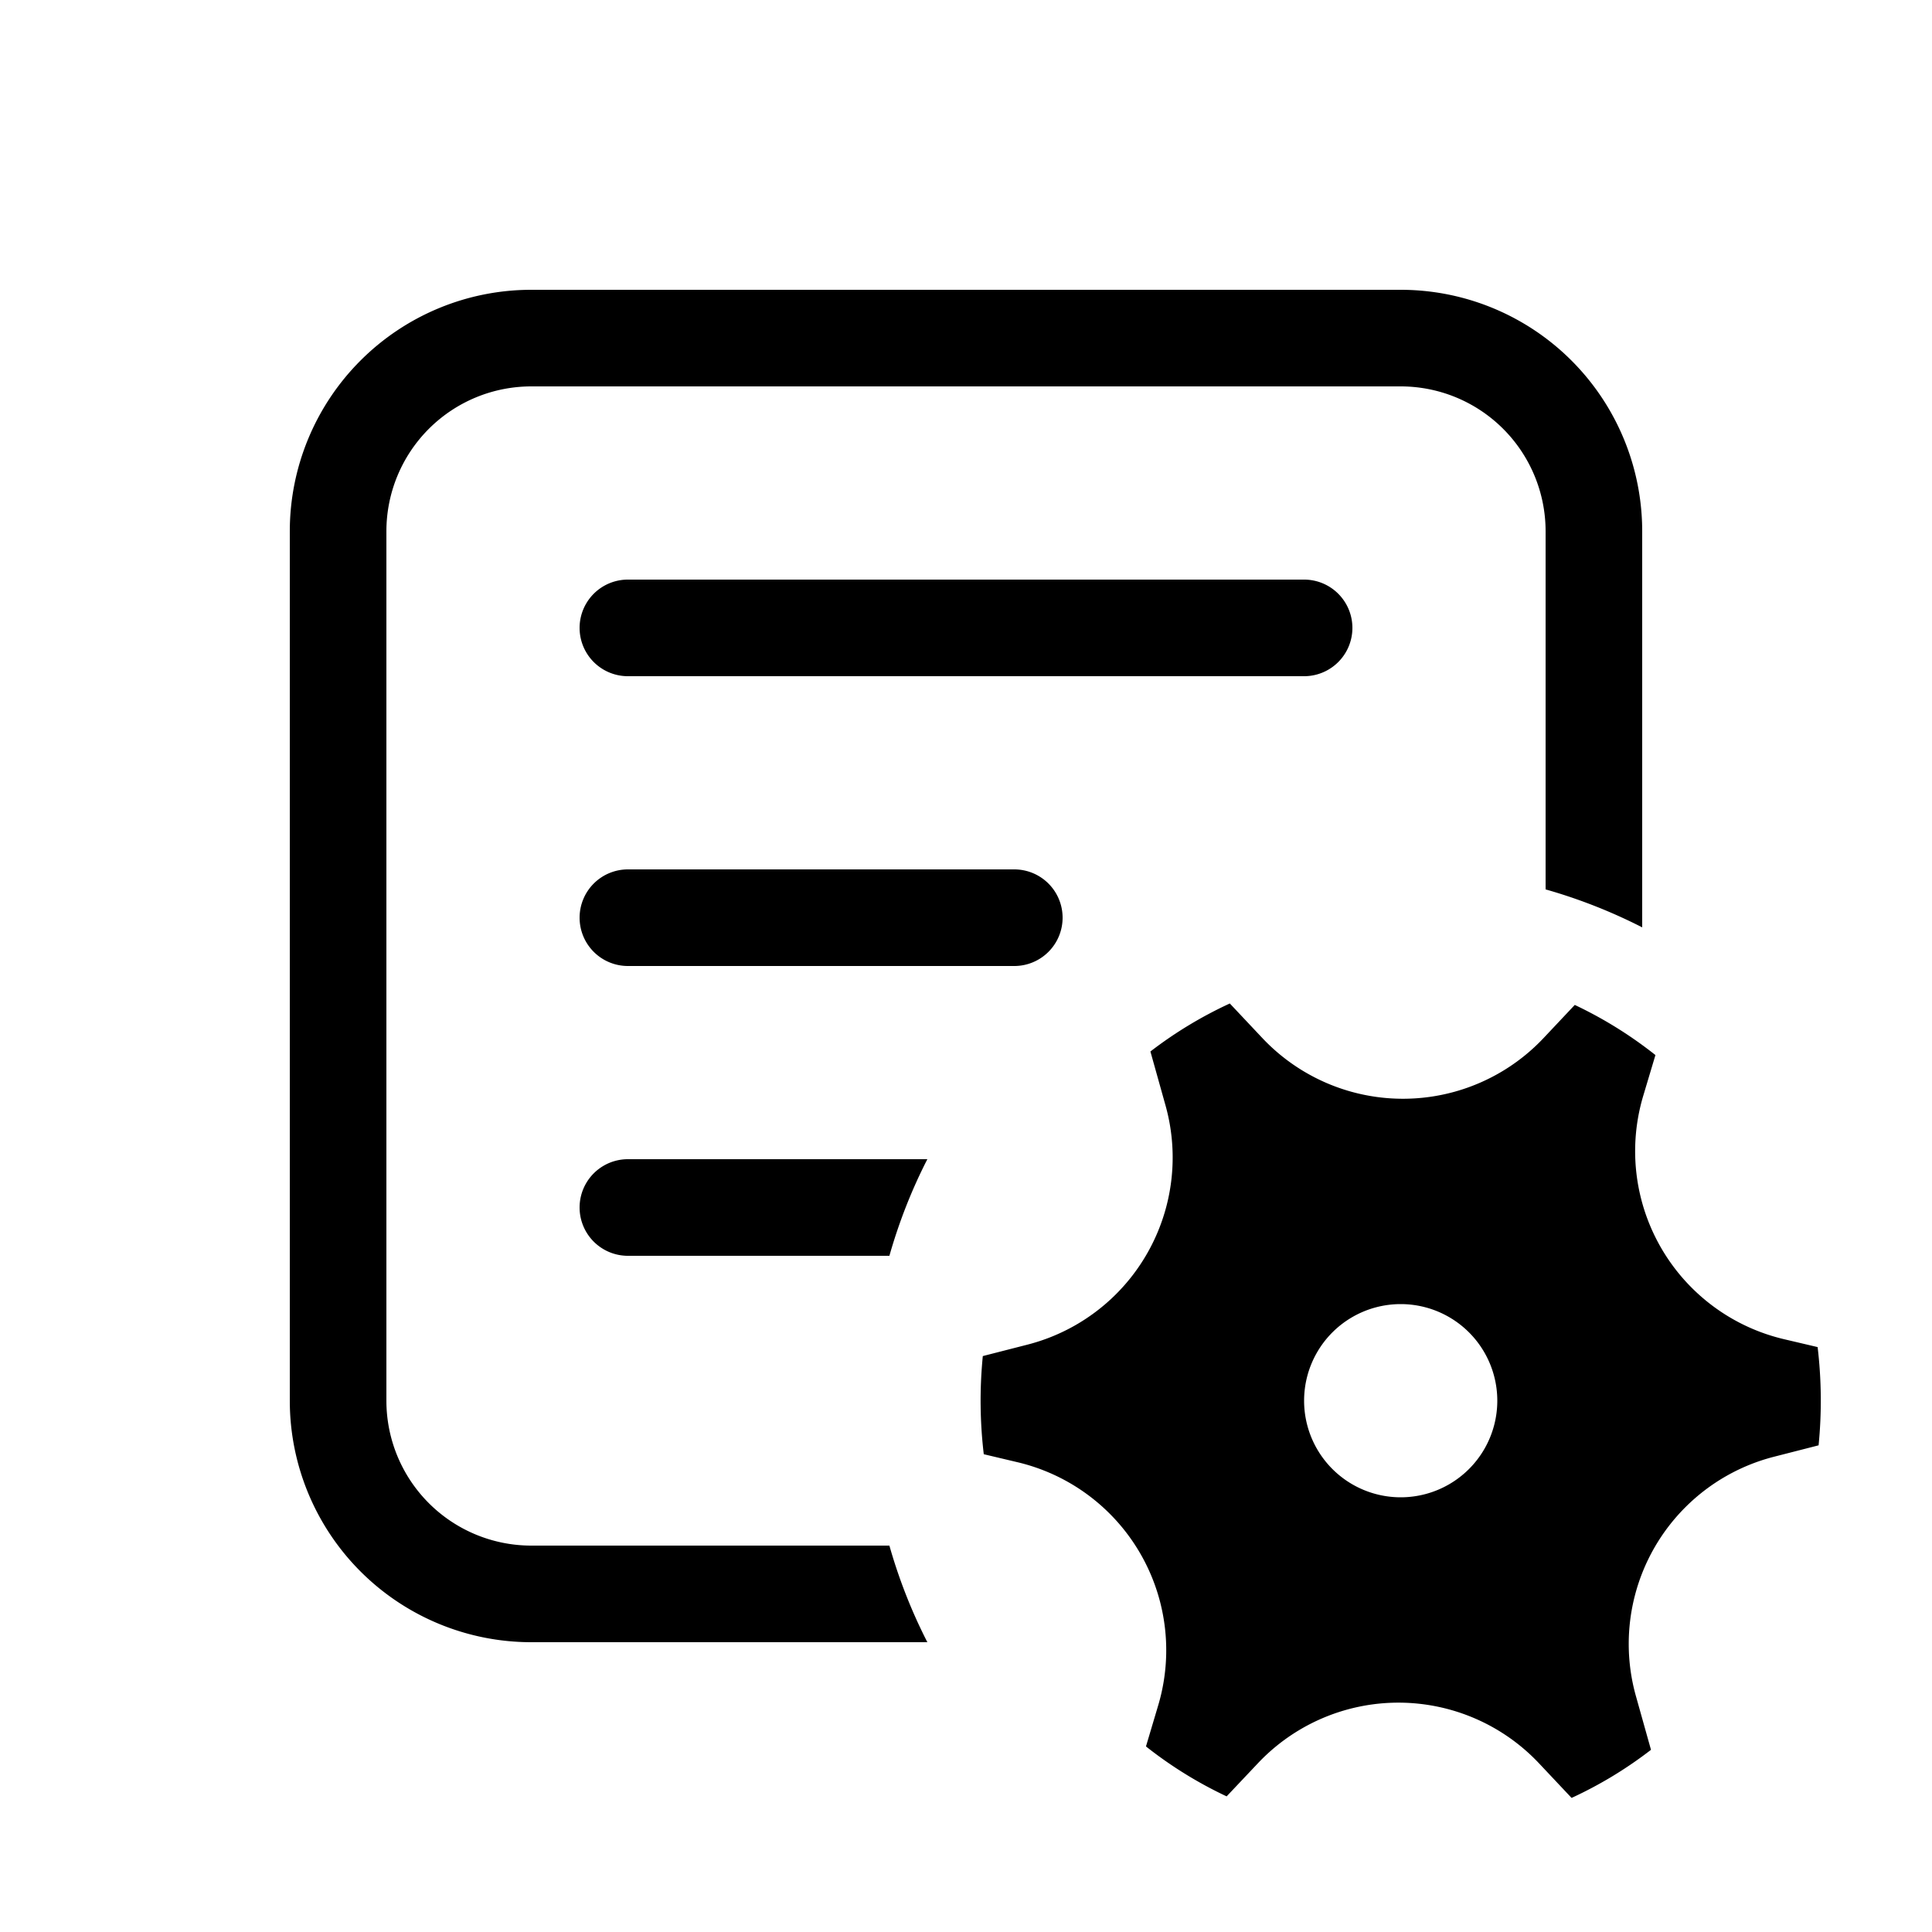 <svg xmlns="http://www.w3.org/2000/svg" width="1em" height="1em" viewBox="0 0 20 20"><path fill="currentColor" d="M6.5 6a.5.5 0 0 0 0 1h7a.5.5 0 0 0 0-1zM6 9.5a.5.5 0 0 1 .5-.5h4a.5.5 0 0 1 0 1h-4a.5.5 0 0 1-.5-.5m.5 2.5a.5.5 0 0 0 0 1h2.707q.149-.524.393-1zm-1 4h3.707q.149.524.393 1H5.5A2.5 2.5 0 0 1 3 14.5v-9A2.5 2.5 0 0 1 5.5 3h9A2.5 2.5 0 0 1 17 5.5v4.1a5.5 5.5 0 0 0-1-.393V5.5A1.5 1.5 0 0 0 14.5 4h-9A1.5 1.5 0 0 0 4 5.5v9A1.5 1.5 0 0 0 5.5 16m6.565-4.558a2 2 0 0 1-1.43 2.478l-.461.118a4.7 4.7 0 0 0 .01 1.016l.35.083a2 2 0 0 1 1.455 2.519l-.126.423q.387.306.835.517l.325-.344a2 2 0 0 1 2.909.002l.337.358q.44-.203.822-.498l-.156-.556a2 2 0 0 1 1.43-2.478l.461-.118a4.7 4.7 0 0 0-.01-1.017l-.349-.082a2 2 0 0 1-1.456-2.52l.126-.421a4.3 4.3 0 0 0-.835-.519l-.324.344a2 2 0 0 1-2.91-.001l-.337-.358a4.3 4.3 0 0 0-.822.497zM14.5 15.5a1 1 0 1 1 0-2a1 1 0 0 1 0 2"/></svg>